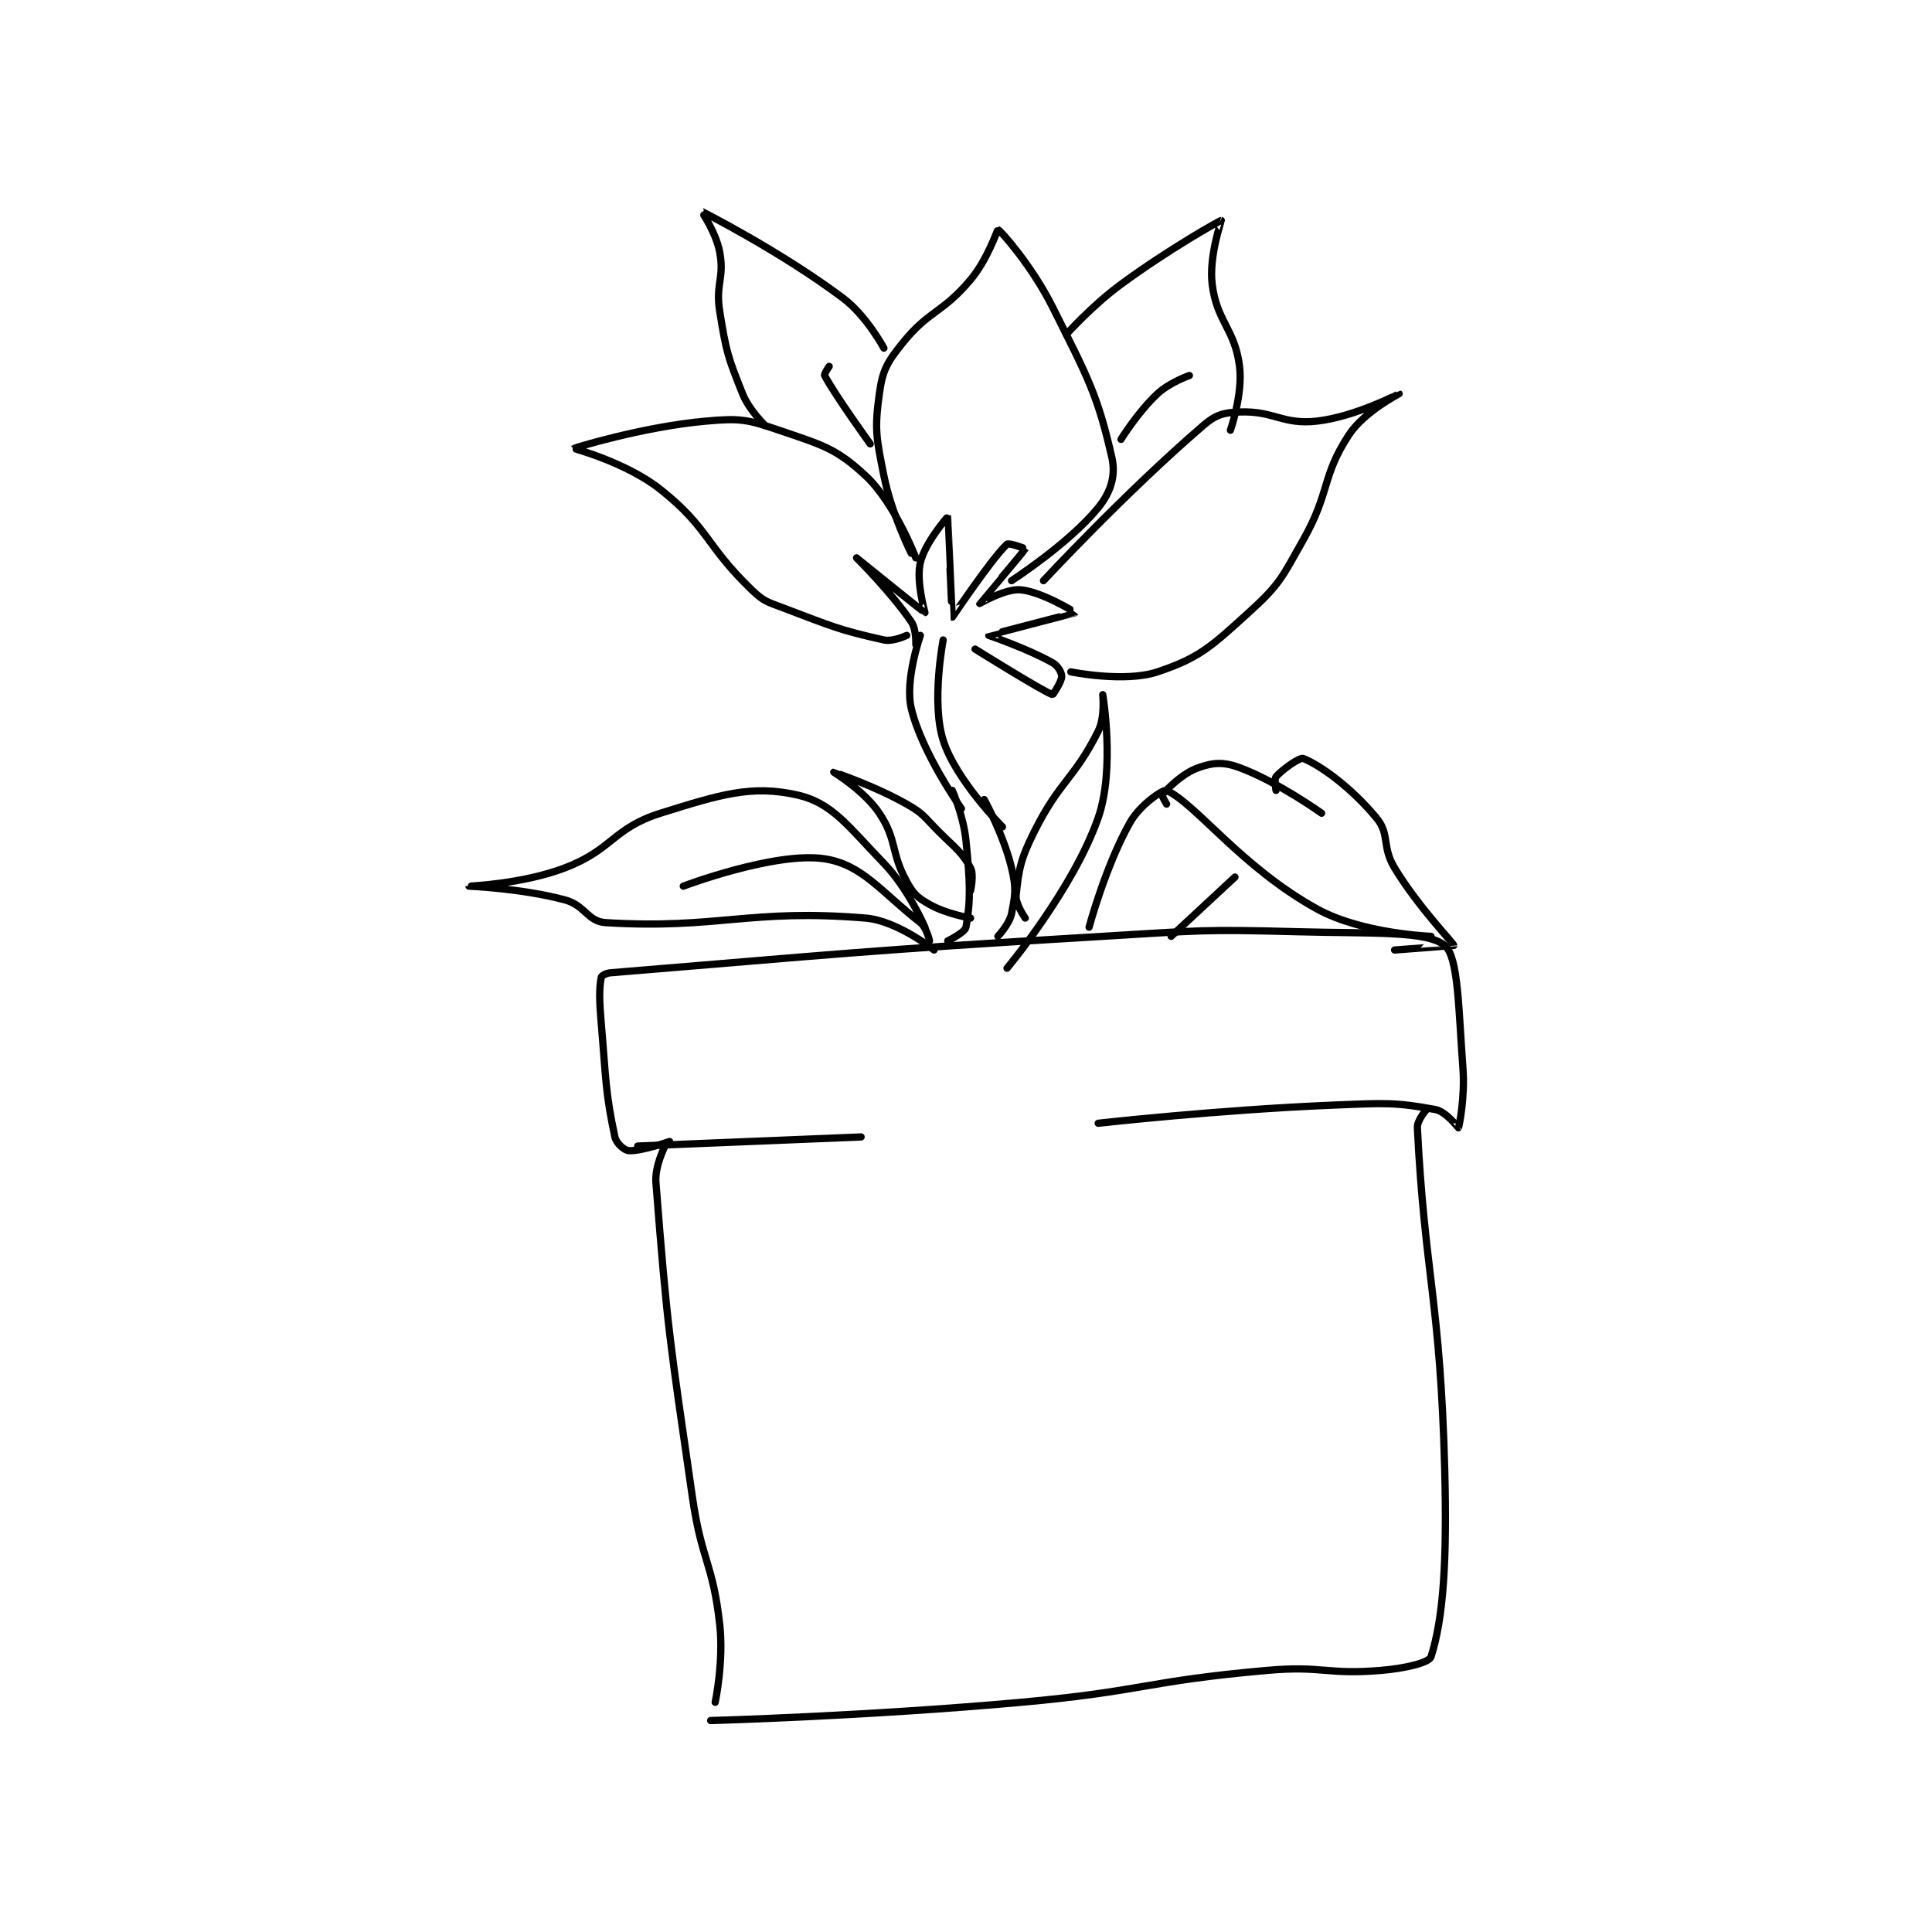 <?xml version="1.0" encoding="utf-8"?>
<!DOCTYPE svg PUBLIC "-//W3C//DTD SVG 1.1//EN" "http://www.w3.org/Graphics/SVG/1.1/DTD/svg11.dtd">
<svg viewBox="0 0 800 800" preserveAspectRatio="xMinYMin meet" xmlns="http://www.w3.org/2000/svg" version="1.1">
<g fill="none" stroke="black" stroke-linecap="round" stroke-linejoin="round" stroke-width="1.589">
<g transform="translate(194.197,87.52) scale(1.888) translate(-128,-98)">
<path id="0" d="M171 303 C171 303 168.715 307.348 169 311 C171.526 343.414 172.063 345.795 177 380 C179.031 394.074 181.483 394.349 183 408 C183.894 416.042 182 425 182 425 "/>
<path id="1" d="M172 302 C172 302 165.59 304.216 163 304 C162.047 303.921 160.298 302.389 160 301 C157.905 291.221 158.067 288.447 157 276 C156.578 271.072 156.539 268.534 157 266 C157.063 265.654 158.042 265.078 159 265 C208.995 260.909 213.023 260.217 267 257 C288.426 255.723 288.675 255.431 310 256 C325.92 256.425 338.098 255.748 342 259 C344.997 261.498 345.007 272.763 346 286 C346.47 292.267 345.151 298.774 345 299 C344.993 299.011 342.269 295.42 340 295 C331.231 293.376 328.88 293.559 318 294 C292.156 295.048 266 298 266 298 "/>
<path id="2" d="M338 295 C338 295 335.915 297.326 336 299 C337.637 331.339 341.04 336.884 342 374 C342.523 394.21 341.692 406.54 339 415 C338.583 416.311 333.391 417.551 328 418 C316.02 418.998 315.3 416.91 303 418 C276.127 420.381 276.029 422.563 249 425 C215.179 428.05 181 429 181 429 "/>
<path id="3" d="M165 303 L214 301 "/>
<path id="4" d="M228 255 C228 255 224.365 246.557 219 241 C211.115 232.834 207.657 227.719 200 226 C190.037 223.763 183.196 225.86 170 230 C159.544 233.28 159.568 237.974 149 242 C139.692 245.546 128 245.999 128 246 C128 246.001 139.484 246.462 149 249 C153.511 250.203 153.968 253.756 158 254 C182.679 255.496 189.53 250.877 215 253 C221.973 253.581 230 260 230 260 "/>
<path id="5" d="M229 258 C229 258 228.388 255.086 227 254 C218.353 247.233 214.282 241.274 206 240 C195.242 238.345 175 246 175 246 "/>
<path id="6" d="M264 255 C264 255 267.633 241.472 273 232 C275.203 228.112 280.314 224.682 281 225 C287.494 228.01 297.479 241.885 314 251 C323.879 256.45 339 257 339 257 "/>
<path id="7" d="M281 228 C281 228 279.903 226.111 280 226 C281.119 224.721 284.356 221.286 288 220 C291.241 218.856 293.525 218.713 297 220 C305.38 223.104 315 230 315 230 "/>
<path id="8" d="M305 225 C305 225 304.552 222.523 305 222 C306.365 220.408 310.215 217.679 311 218 C314.834 219.569 321.412 224.295 327 231 C330.041 234.65 328.156 237.317 331 242 C336.271 250.682 344 258.56 344 259 C344 259.026 331 260 331 260 "/>
<path id="9" d="M296 244 L282 257 "/>
<path id="10" d="M233 258 C233 258 236.79 256.155 237 255 C238.07 249.115 237.908 245.077 237 236 C236.46 230.601 234 225 234 225 "/>
<path id="11" d="M244 257 C244 257 246.536 254.322 247 252 C247.829 247.853 248.055 246.396 247 242 C245.266 234.774 241 227 241 227 "/>
<path id="12" d="M250 253 C250 253 247.8 249.899 248 248 C248.602 242.283 248.931 240.138 252 234 C257.563 222.874 260.745 222.51 266 212 C267.54 208.919 267 204 267 204 C267 204 269.743 220.306 266 231 C260.526 246.64 246 264 246 264 "/>
<path id="13" d="M238 247 C238 247 238.801 243.488 238 242 C236.114 238.497 234.712 237.712 231 234 C227.783 230.783 227.768 230.13 224 228 C216.763 223.91 208.004 220.999 208 221 C207.998 221.001 214.747 225.12 218 230 C221.945 235.918 220.442 238.532 224 245 C225.507 247.739 226.343 248.482 229 250 C232.623 252.071 238 253 238 253 "/>
<path id="14" d="M245 233 C245 233 234.774 222.75 232 214 C229.36 205.675 232 192 232 192 "/>
<path id="15" d="M236 229 C236 229 227.315 216.775 225 207 C223.539 200.832 227 191 227 191 "/>
<path id="16" d="M226 193 C226 193 226.161 189.696 225 188 C220.465 181.372 213 174 213 174 C213 174 227.814 185.987 228 186 C228.021 186.001 226.01 179.159 227 175 C228.052 170.584 232.99 164.983 233 165 C233.034 165.059 233.94 186.972 234 187 C234.025 187.011 242.539 174.245 246 171 C246.393 170.632 250.013 171.972 250 172 C249.748 172.547 240.004 183.964 240 184 C239.999 184.011 245.679 180.684 249 181 C253.755 181.453 261.008 185.988 261 186 C260.955 186.065 242.029 190.937 242 191 C241.999 191.002 250.429 193.866 256 197 C257.182 197.665 258 199.161 258 200 C258 201.119 256.073 204.023 256 204 C254.01 203.371 239 194 239 194 "/>
<path id="17" d="M224 191 C224 191 221.001 192.445 219 192 C209.136 189.808 207.539 188.998 197 185 C193.359 183.619 192.679 183.58 190 181 C179.831 171.207 180.637 167.455 170 159 C162.578 153.101 150.991 150.013 151 150 C151.06 149.911 166.121 145.234 180 144 C187.435 143.339 189.006 143.602 196 146 C205.401 149.223 208.46 149.896 215 156 C221.417 161.989 226 174 226 174 "/>
<path id="18" d="M225 173 C225 173 220.681 164.404 219 156 C217.319 147.596 216.925 145.794 218 138 C218.703 132.899 219.615 131.231 223 127 C228.867 119.667 231.779 120.406 238 113 C241.751 108.534 243.918 101.973 244 102 C244.621 102.207 251.53 110.061 256 119 C263.676 134.353 265.849 138.135 269 152 C269.904 155.979 268.734 159.645 266 163 C259.598 170.857 247 179 247 179 "/>
<path id="19" d="M254 179 C254 179 272.053 159.582 289 145 C291.791 142.599 293.384 142.145 297 142 C304.534 141.699 306.488 144.858 314 144 C322.369 143.043 331.993 137.997 332 138 C332.003 138.001 324.32 141.942 321 147 C314.95 156.22 316.963 159.429 311 170 C306.259 178.404 305.839 179.803 299 186 C290.799 193.432 288.252 195.916 279 199 C271.776 201.408 260 199 260 199 "/>
<path id="20" d="M193 145 C193 145 189.459 141.649 188 138 C184.757 129.892 184.425 128.833 183 120 C182.015 113.894 184.048 112.761 183 107 C182.216 102.689 178.975 97.991 179 98 C179.13 98.048 196.315 106.736 210 117 C215.217 120.913 219 128 219 128 "/>
<path id="21" d="M259 125 C259 125 264.58 118.721 271 114 C281.321 106.411 292.665 100 293 100 C293.031 100 290.241 107.927 291 114 C292.035 122.282 295.965 123.718 297 132 C297.759 138.073 295 146 295 146 "/>
<path id="22" d="M207 132 C207 132 205.83 133.679 206 134 C208.348 138.435 216 149 216 149 "/>
<path id="23" d="M271 148 C271 148 274.688 142.025 279 138 C281.67 135.508 286 134 286 134 "/>
</g>
</g>
</svg>
